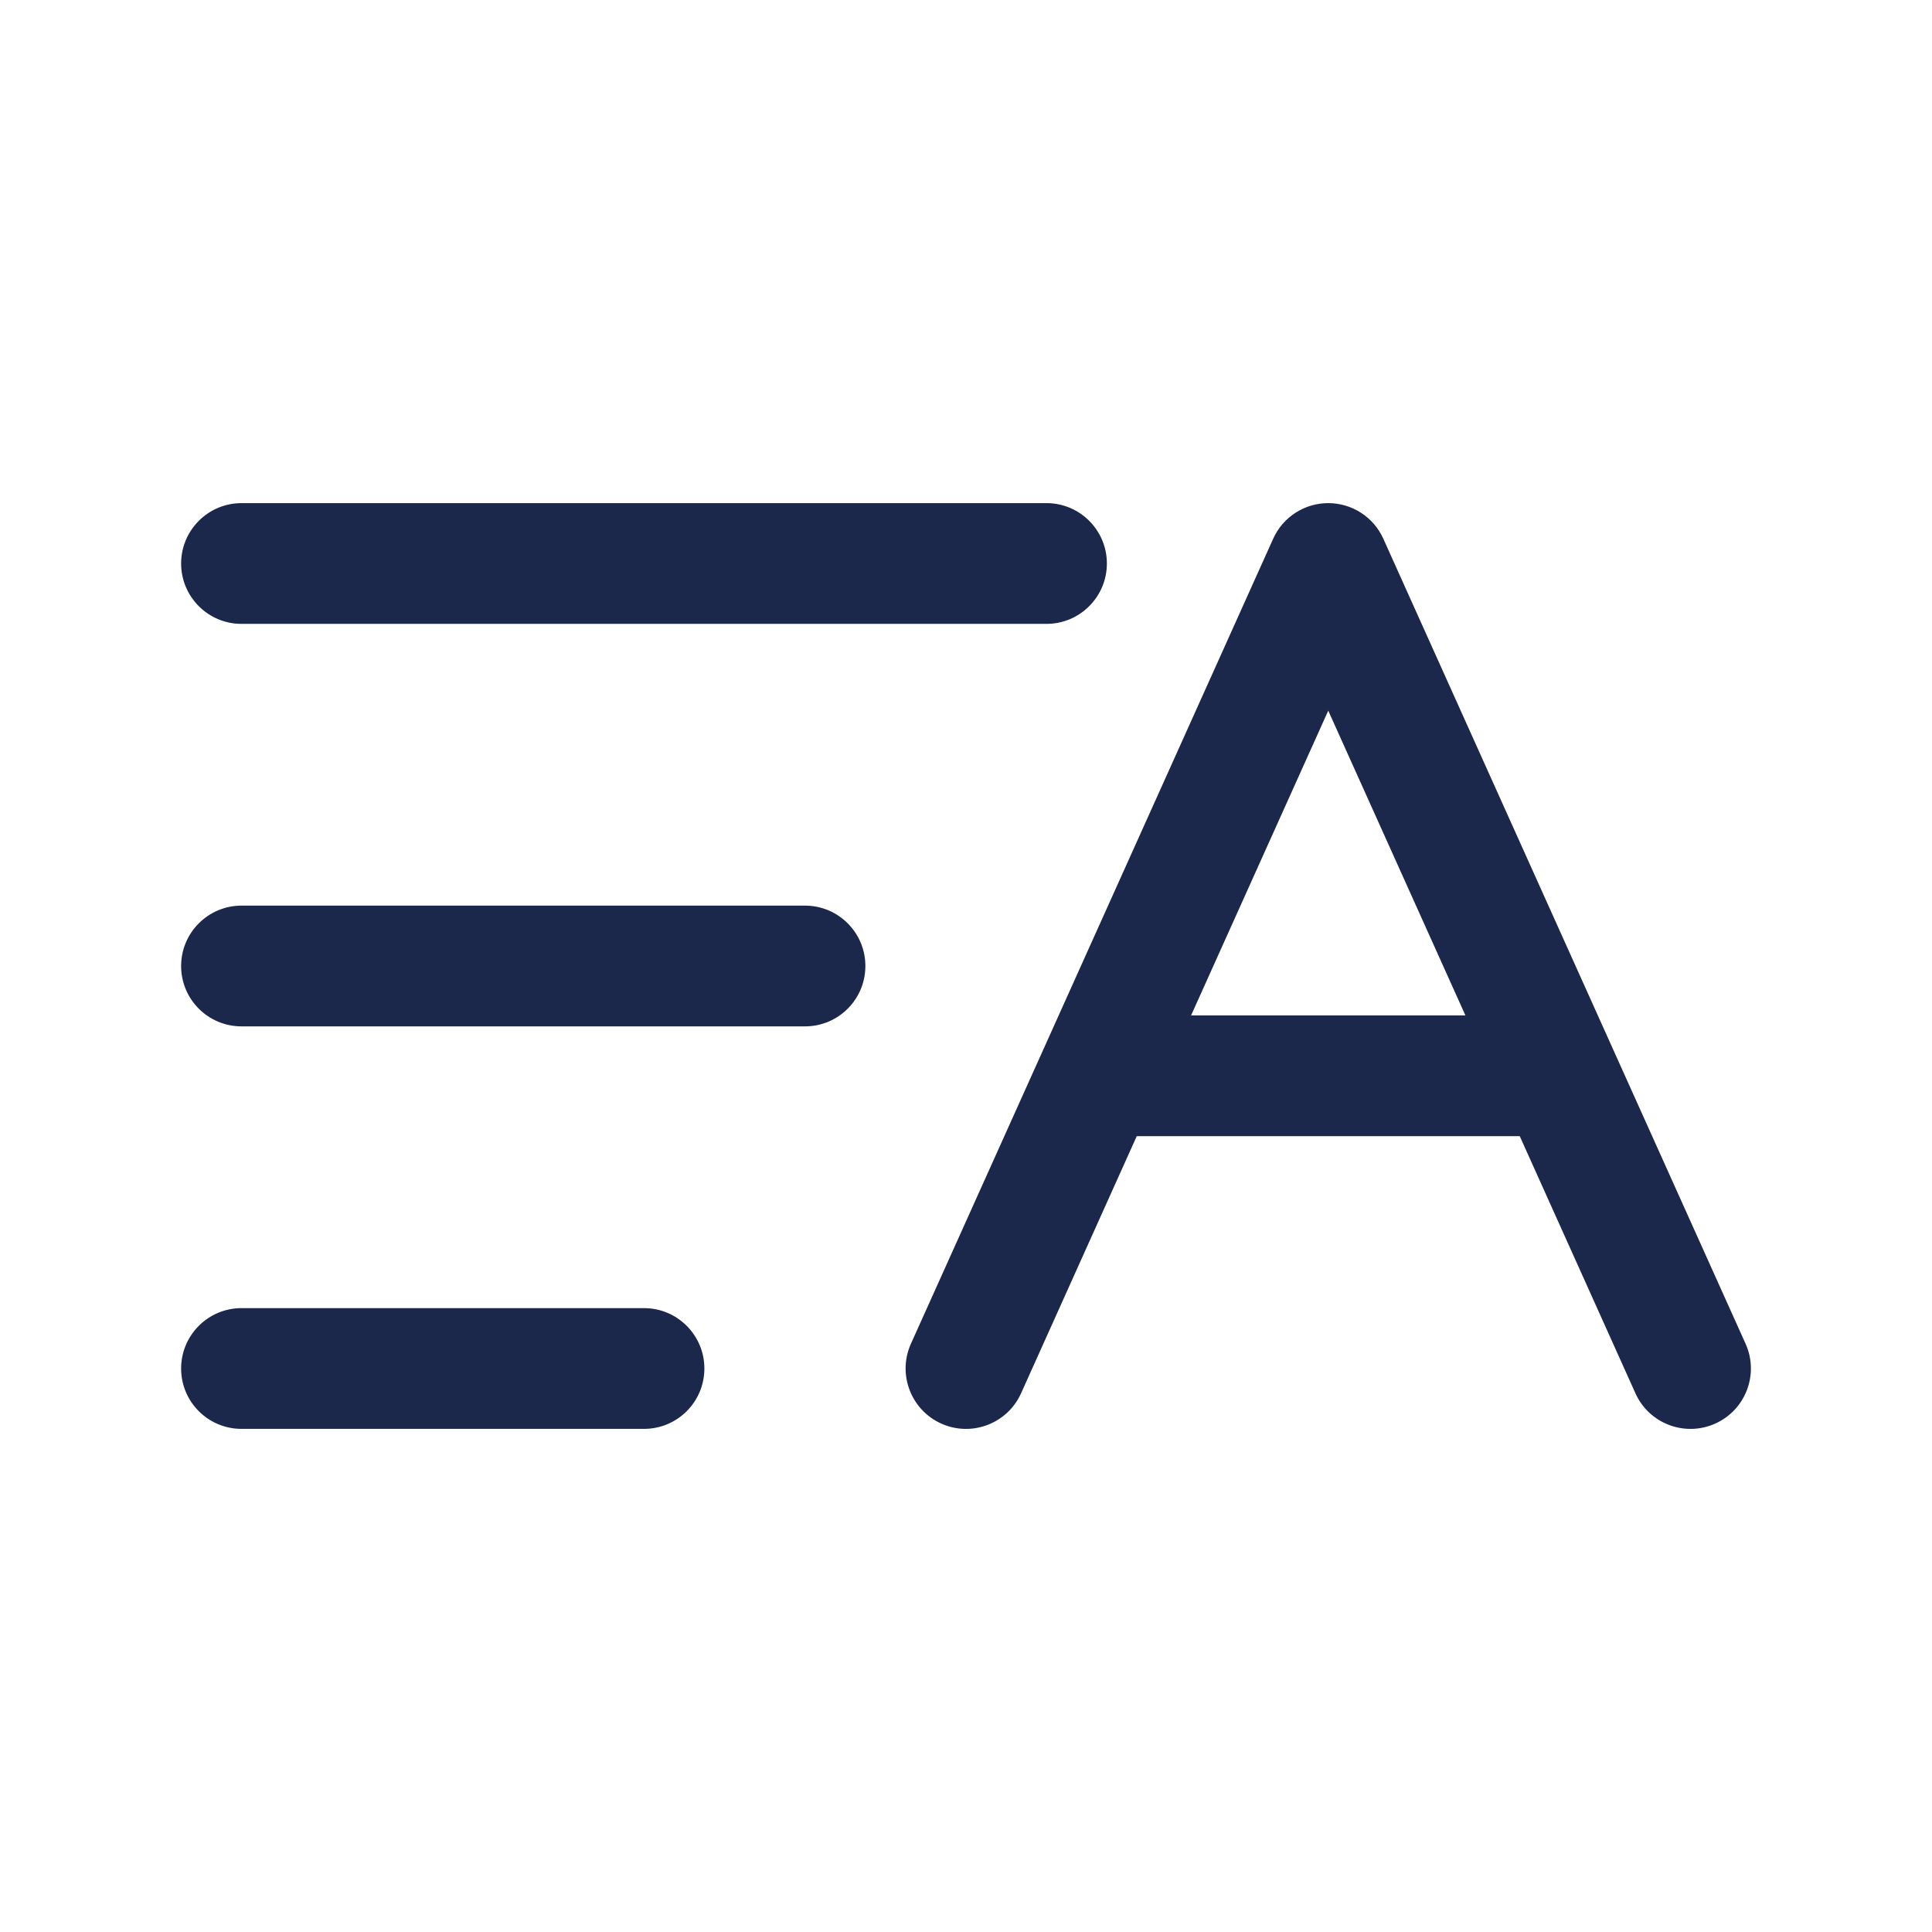 <svg width="24" height="24" viewBox="0 0 24 24" fill="none" xmlns="http://www.w3.org/2000/svg">
<path fill-rule="evenodd" clip-rule="evenodd" d="M2.25 7C2.25 6.586 2.586 6.25 3 6.25H13C13.414 6.25 13.75 6.586 13.75 7C13.75 7.414 13.414 7.75 13 7.75H3C2.586 7.75 2.25 7.414 2.25 7ZM16.5 6.25C16.795 6.25 17.063 6.423 17.184 6.692L21.684 16.692C21.854 17.07 21.686 17.514 21.308 17.684C20.93 17.854 20.486 17.686 20.316 17.308L18.879 14.114H14.121L12.684 17.308C12.514 17.686 12.07 17.854 11.692 17.684C11.315 17.514 11.146 17.07 11.316 16.692L15.816 6.692C15.937 6.423 16.205 6.25 16.5 6.25ZM14.796 12.614H18.204L16.5 8.828L14.796 12.614ZM2.25 12C2.25 11.586 2.586 11.25 3 11.25H10C10.414 11.25 10.75 11.586 10.75 12C10.75 12.415 10.414 12.75 10 12.75H3C2.586 12.75 2.25 12.415 2.25 12ZM2.25 17C2.25 16.586 2.586 16.25 3 16.25H8C8.414 16.25 8.75 16.586 8.75 17C8.75 17.415 8.414 17.75 8 17.75H3C2.586 17.75 2.25 17.415 2.25 17Z" fill="#1C274C"/>
</svg>
